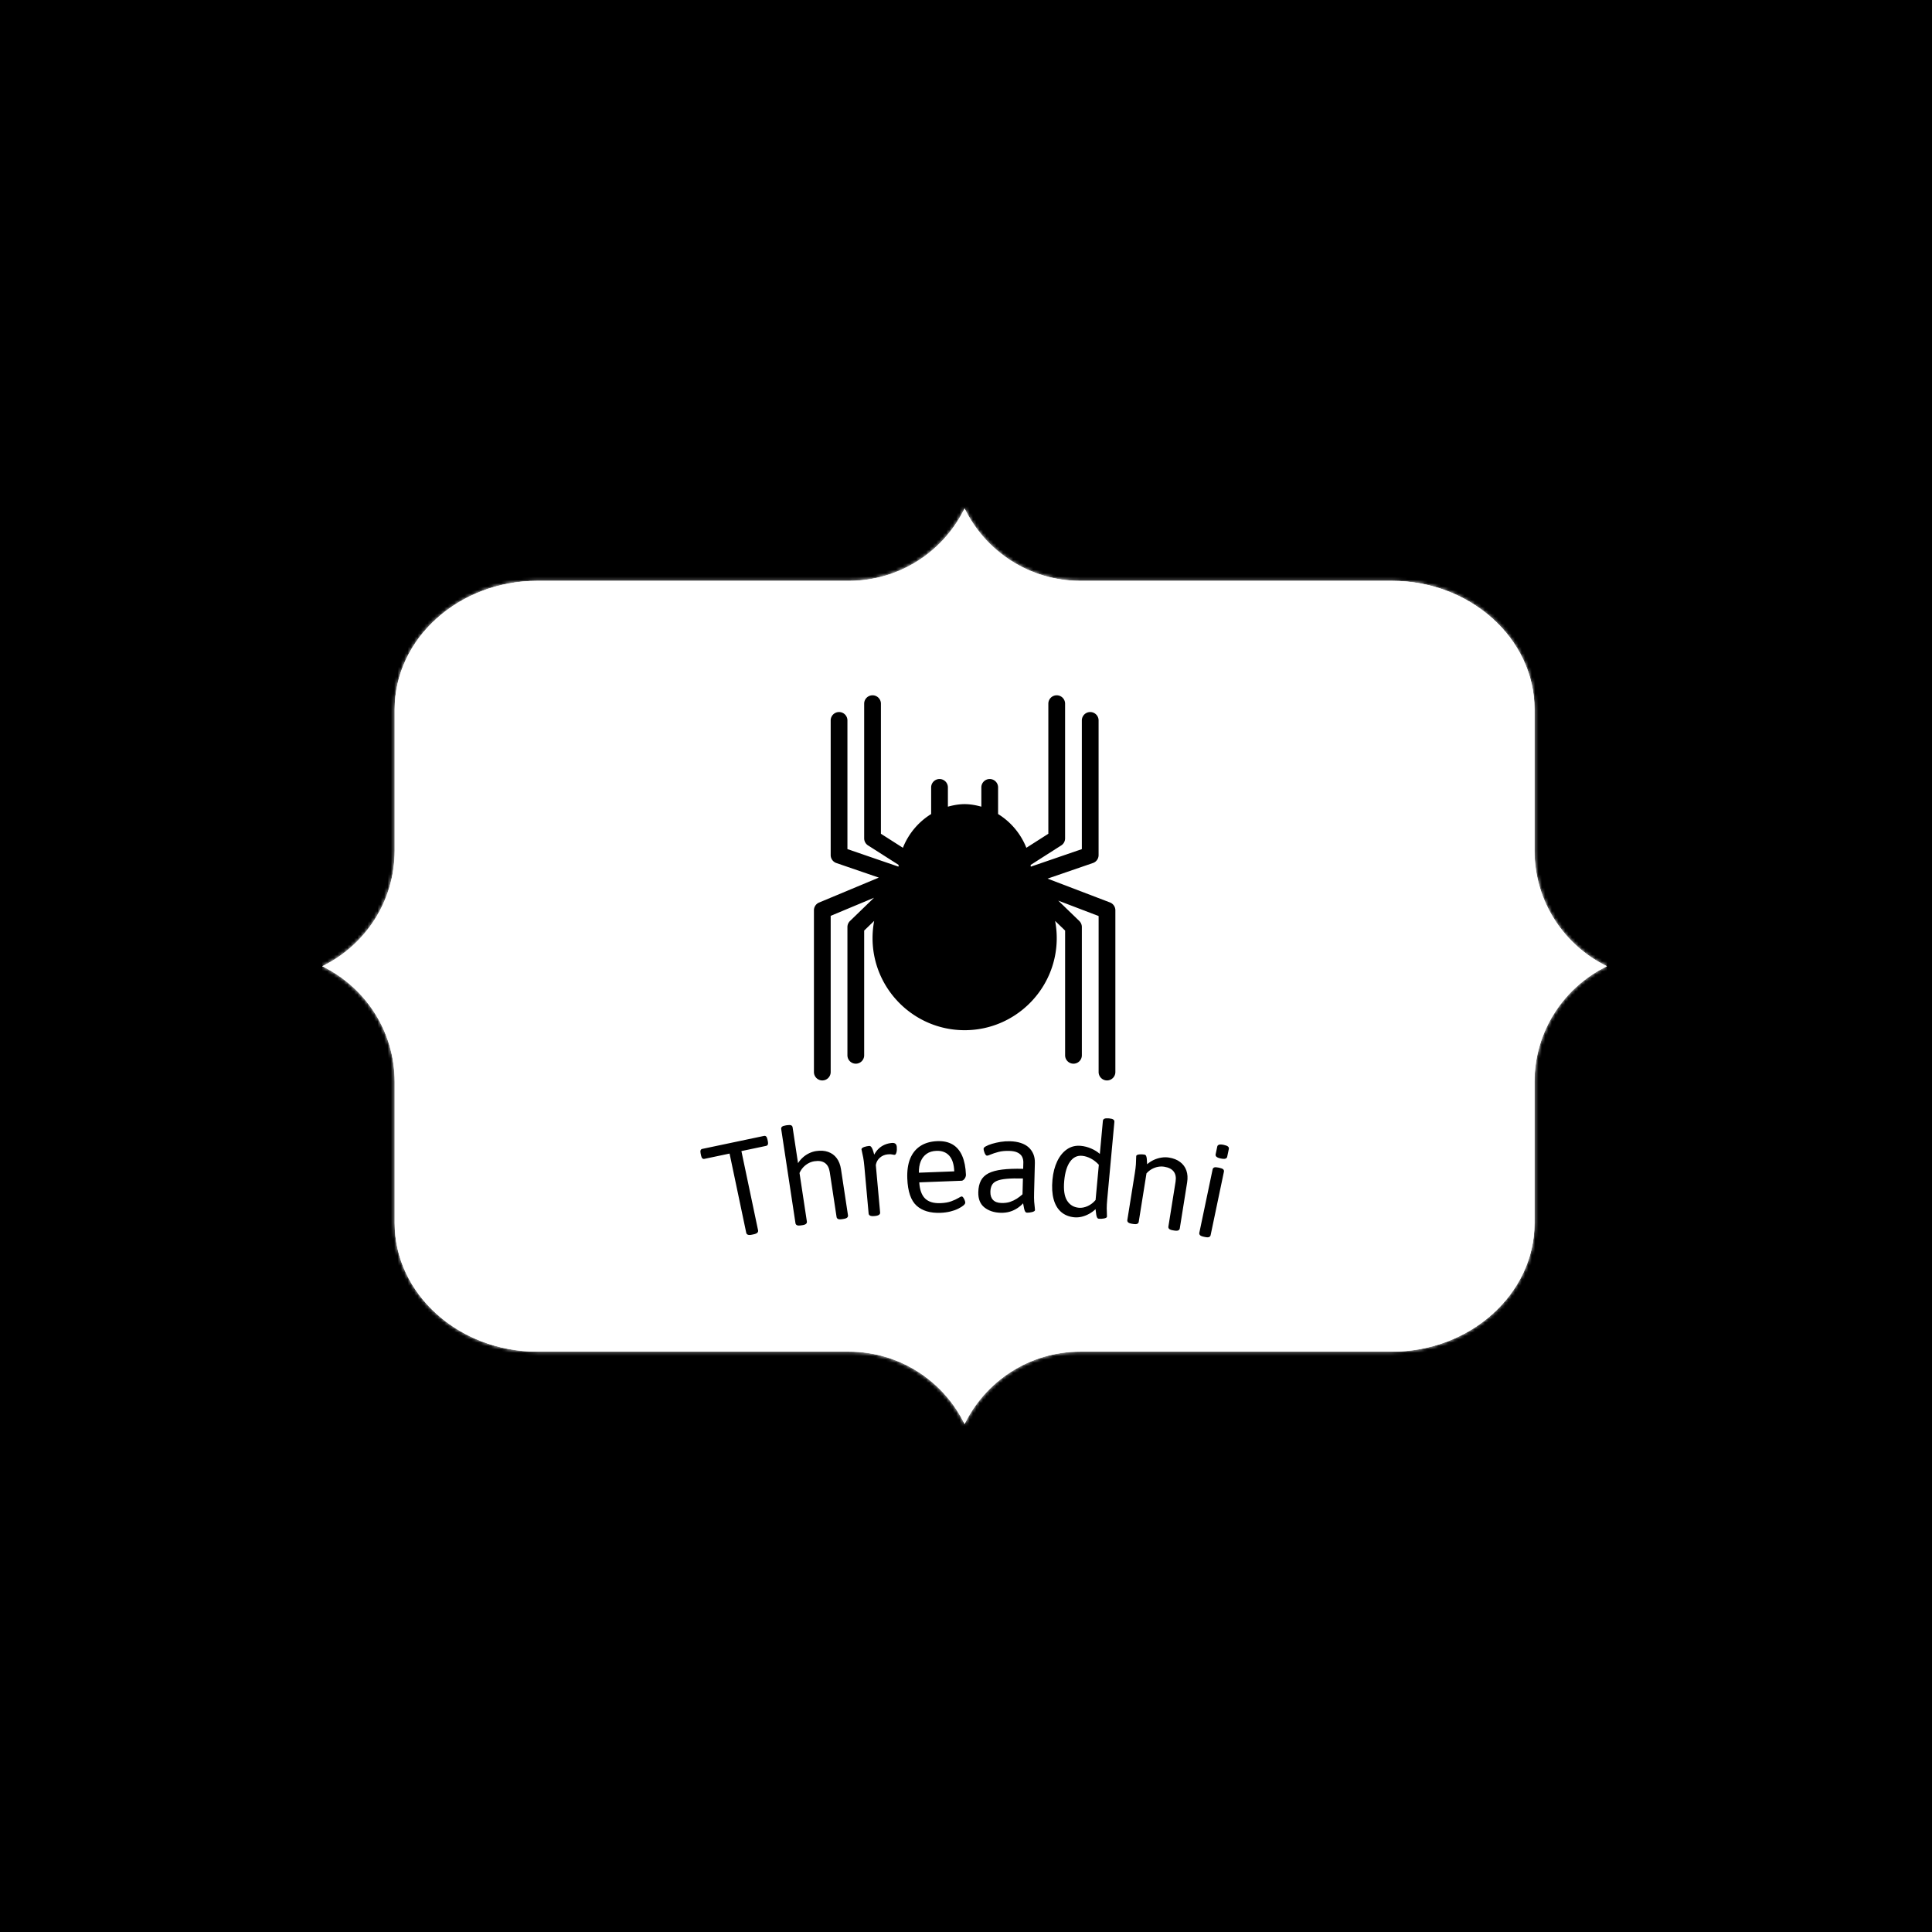 <svg xmlns="http://www.w3.org/2000/svg" version="1.1" xmlns:xlink="http://www.w3.org/1999/xlink" xmlns:svgjs="http://svgjs.dev/svgjs" width="1500" height="1500" viewBox="0 0 1500 1500"><rect width="1500" height="1500" fill="#000000"></rect><g transform="matrix(0.667,0,0,0.667,248.701,282.667)"><svg viewBox="0 0 385 360" data-background-color="#754cbe" preserveAspectRatio="xMidYMid meet" height="1402" width="1500" xmlns="http://www.w3.org/2000/svg" xmlns:xlink="http://www.w3.org/1999/xlink"><g id="tight-bounds" transform="matrix(1,0,0,1,0.5,0)"><svg viewBox="0 0 384 360" height="360" width="384"><rect width="384" height="360" fill="#ffffff" mask="url(#fb64f259-9205-45cf-9158-2799ff505719)" data-fill-palette-color="tertiary"></rect><g><svg></svg></g><g><svg viewBox="0 0 384 360" height="360" width="384"><g><path transform="translate(-42.616,-54.616) scale(4.692,4.692)" d="M86.305 42.635v-9.002c0-4.501-4.084-8.184-9.076-8.184h-19.864c-3.239 0-6.039-1.882-7.365-4.613-1.326 2.73-4.126 4.613-7.365 4.613h-19.864c-4.992 0-9.076 3.683-9.076 8.184v9.002c0 3.239-1.882 6.039-4.613 7.365 2.73 1.326 4.613 4.126 4.613 7.365v9.002c0 4.501 4.084 8.184 9.076 8.184h19.864c3.239 0 6.039 1.882 7.365 4.613 1.326-2.73 4.126-4.613 7.365-4.613h19.864c4.992 0 9.076-3.683 9.076-8.184v-9.002c0-3.239 1.882-6.039 4.613-7.365-2.73-1.326-4.613-4.126-4.613-7.365z" fill="#ffffff" fill-rule="nonzero" stroke="none" stroke-width="1" stroke-linecap="butt" stroke-linejoin="miter" stroke-miterlimit="10" stroke-dasharray="" stroke-dashoffset="0" font-family="none" font-weight="none" font-size="none" text-anchor="none" style="mix-blend-mode: normal" data-fill-palette-color="tertiary"></path></g><g transform="matrix(1,0,0,1,113.019,99)"><svg viewBox="0 0 157.962 162" height="162" width="157.962"><g><svg viewBox="0 0 230.4 236.29" height="162" width="157.962"><g transform="matrix(1,0,0,1,0,184.405)"><svg viewBox="0 0 230.4 51.886" height="51.886" width="230.4"><g id="textblocktransform"><svg viewBox="0 0 230.4 51.886" height="51.886" width="230.4" id="textblock"><g><svg viewBox="0 0 230.4 51.886" height="51.886" width="230.4"><g transform="matrix(1,0,0,1,0,0)"><svg width="230.4" viewBox="-3.192 -32.233 191.442 43.112" height="51.886" data-palette-color="#111111"><path d="M16.112 9.794l-0.666 0.14c-0.633 0.133-1.113 0.135-1.439 0.007-0.328-0.135-0.525-0.36-0.591-0.673v0l-6.043-28.721-9.13 1.921c-0.6 0.126-1-0.284-1.199-1.229v0l-0.161-0.764c-0.2-0.952-0.001-1.492 0.6-1.618v0l22.35-4.702c0.633-0.133 1.049 0.277 1.25 1.229v0l0.161 0.763c0.199 0.946-0.018 1.486-0.651 1.618v0l-8.934 1.88 6.043 28.721c0.066 0.313-0.024 0.598-0.27 0.854-0.247 0.25-0.687 0.441-1.32 0.574zM33.671 6.497l-0.385 0.059c-0.705 0.107-1.208 0.085-1.507-0.065-0.307-0.156-0.484-0.392-0.532-0.708v0l-5.171-34.111c-0.053-0.349 0.045-0.634 0.295-0.853 0.243-0.219 0.718-0.382 1.423-0.489v0l0.386-0.059c0.699-0.106 1.2-0.091 1.503 0.045 0.297 0.137 0.472 0.38 0.526 0.73v0l1.966 12.972c0.478-0.76 1.055-1.444 1.732-2.053 0.675-0.615 1.431-1.124 2.267-1.527 0.842-0.404 1.695-0.672 2.558-0.803v0c1.635-0.248 3.083-0.147 4.345 0.303 1.267 0.442 2.298 1.192 3.092 2.252 0.801 1.059 1.325 2.405 1.573 4.04v0l2.527 16.669c0.048 0.316-0.048 0.594-0.288 0.833-0.241 0.232-0.715 0.402-1.42 0.508v0l-0.386 0.059c-0.705 0.107-1.208 0.085-1.506-0.065-0.307-0.156-0.484-0.392-0.532-0.708v0l-2.469-16.284c-0.233-1.536-0.817-2.634-1.754-3.295-0.93-0.661-2.195-0.871-3.797-0.628v0c-0.771 0.117-1.505 0.366-2.202 0.749-0.691 0.381-1.312 0.866-1.863 1.455-0.55 0.596-0.996 1.28-1.337 2.054v0l2.664 17.579c0.048 0.316-0.048 0.594-0.288 0.833-0.248 0.233-0.721 0.403-1.42 0.508zM59.975 3.165l-0.189 0.017c-0.677 0.061-1.181 0.01-1.51-0.155-0.323-0.172-0.5-0.417-0.528-0.735v0l-1.547-17.08c-0.12-1.321-0.258-2.4-0.414-3.236-0.155-0.829-0.295-1.483-0.418-1.96-0.124-0.477-0.194-0.812-0.212-1.005v0c-0.014-0.159 0.069-0.314 0.249-0.465 0.181-0.144 0.414-0.268 0.699-0.374 0.278-0.106 0.579-0.19 0.901-0.252 0.322-0.063 0.61-0.105 0.862-0.129v0c0.292-0.026 0.537 0.055 0.735 0.245 0.199 0.196 0.393 0.53 0.583 1.002 0.183 0.472 0.378 1.104 0.583 1.895v0c0.469-0.886 1.028-1.626 1.677-2.221 0.642-0.594 1.357-1.057 2.143-1.389 0.78-0.332 1.638-0.54 2.574-0.624v0c0.551-0.05 0.974 0.042 1.27 0.276 0.296 0.234 0.467 0.607 0.513 1.118v0c0.032 0.359 0.041 0.709 0.025 1.053-0.016 0.343-0.062 0.648-0.137 0.916-0.07 0.267-0.153 0.486-0.252 0.655-0.098 0.17-0.231 0.262-0.397 0.277v0c-0.226 0.02-0.514-0.017-0.864-0.113-0.351-0.102-0.894-0.12-1.631-0.053v0c-1.102 0.1-2.05 0.497-2.844 1.192-0.801 0.688-1.3 1.577-1.496 2.666v0l1.561 17.229c0.029 0.319-0.107 0.592-0.408 0.82-0.308 0.222-0.817 0.365-1.528 0.43zM83.805 2.009v0c-3.724 0.142-6.619-0.718-8.685-2.581-2.066-1.869-3.189-5.149-3.367-9.839v0c-0.108-2.818 0.238-5.216 1.036-7.195 0.805-1.972 2.038-3.5 3.698-4.584 1.66-1.084 3.702-1.672 6.127-1.765v0c2.198-0.084 4.055 0.322 5.571 1.219 1.509 0.903 2.662 2.277 3.459 4.121 0.798 1.851 1.249 4.135 1.352 6.853v0c0.011 0.293-0.057 0.606-0.204 0.939-0.148 0.326-0.347 0.607-0.598 0.843-0.251 0.236-0.523 0.36-0.817 0.371v0l-15.289 0.584c0.162 2.682 0.867 4.634 2.115 5.853 1.247 1.213 3.1 1.773 5.558 1.68v0c1.552-0.059 2.865-0.286 3.937-0.681 1.072-0.401 1.918-0.79 2.538-1.167 0.613-0.377 1.002-0.569 1.168-0.575v0c0.227-0.009 0.432 0.12 0.616 0.386 0.19 0.266 0.359 0.577 0.506 0.932 0.14 0.348 0.215 0.652 0.224 0.912v0c0.011 0.293-0.209 0.635-0.661 1.026-0.459 0.384-1.094 0.779-1.906 1.183-0.812 0.405-1.763 0.741-2.854 1.01-1.091 0.268-2.265 0.427-3.524 0.475zM75.955-12.523v0l12.811-0.488c-0.097-2.551-0.703-4.446-1.818-5.685-1.115-1.238-2.661-1.82-4.64-1.745v0c-1.419 0.054-2.603 0.413-3.552 1.077-0.948 0.67-1.661 1.581-2.137 2.733-0.47 1.152-0.691 2.522-0.664 4.108zM105.59 1.997v0c-2.366-0.062-4.326-0.703-5.882-1.925-1.555-1.228-2.3-3.088-2.235-5.58v0c0.043-1.646 0.356-3.028 0.938-4.147 0.576-1.119 1.496-2.005 2.761-2.659 1.264-0.647 2.93-1.097 4.997-1.35 2.061-0.253 4.58-0.341 7.559-0.263v0l0.059-2.279c0.019-0.746-0.123-1.43-0.426-2.052-0.31-0.628-0.841-1.136-1.591-1.522-0.75-0.393-1.788-0.607-3.114-0.641v0c-1.46-0.038-2.753 0.088-3.882 0.379-1.121 0.298-2.036 0.597-2.744 0.898-0.702 0.308-1.166 0.46-1.392 0.454v0c-0.16-0.004-0.311-0.088-0.454-0.252-0.142-0.17-0.276-0.394-0.402-0.67-0.119-0.277-0.215-0.562-0.288-0.858-0.072-0.295-0.106-0.556-0.1-0.783v0c0.007-0.253 0.287-0.536 0.843-0.848 0.562-0.312 1.306-0.609 2.234-0.892 0.934-0.282 1.961-0.516 3.079-0.7 1.125-0.177 2.254-0.251 3.387-0.222v0c1.46 0.038 2.758 0.242 3.895 0.612 1.144 0.37 2.094 0.895 2.85 1.575 0.762 0.687 1.341 1.506 1.737 2.456 0.395 0.951 0.577 2.026 0.546 3.225v0l-0.281 10.777c-0.035 1.326-0.023 2.414 0.034 3.262 0.058 0.842 0.124 1.5 0.199 1.975 0.068 0.469 0.099 0.816 0.093 1.043v0c-0.004 0.16-0.105 0.304-0.302 0.432-0.203 0.121-0.449 0.218-0.737 0.291-0.295 0.072-0.607 0.131-0.935 0.176-0.321 0.038-0.612 0.054-0.872 0.047v0c-0.293-0.008-0.517-0.12-0.671-0.337-0.155-0.211-0.292-0.568-0.412-1.071-0.113-0.51-0.24-1.17-0.379-1.981v0c-0.604 0.664-1.31 1.26-2.117 1.785-0.807 0.532-1.709 0.949-2.704 1.25-0.995 0.294-2.092 0.426-3.291 0.395zM105.872-1.547v0c1.166 0.03 2.2-0.103 3.102-0.4 0.895-0.303 1.715-0.695 2.461-1.176 0.739-0.481 1.423-1.007 2.052-1.577v0l0.15-5.728c-2.393-0.062-4.354-0.024-5.885 0.117-1.524 0.134-2.711 0.386-3.561 0.757-0.856 0.364-1.453 0.876-1.791 1.534-0.344 0.651-0.528 1.447-0.552 2.386v0c-0.034 1.293 0.29 2.288 0.972 2.987 0.675 0.698 1.693 1.065 3.052 1.1zM132.301 3.636v0c-1.932-0.178-3.539-0.822-4.823-1.932-1.277-1.109-2.183-2.648-2.717-4.619-0.535-1.971-0.676-4.324-0.423-7.059v0c0.235-2.549 0.809-4.776 1.721-6.68 0.905-1.898 2.087-3.349 3.545-4.352 1.458-1.004 3.124-1.419 4.995-1.247v0c1.288 0.119 2.55 0.446 3.786 0.982 1.236 0.536 2.274 1.184 3.115 1.945v0l1.107-11.999c0.032-0.352 0.22-0.602 0.561-0.752 0.335-0.15 0.858-0.192 1.568-0.127v0l0.19 0.018c0.677 0.062 1.163 0.198 1.459 0.406 0.289 0.207 0.417 0.487 0.384 0.839v0l-2.589 28.06c-0.122 1.321-0.182 2.407-0.18 3.258 0.002 0.844 0.022 1.505 0.058 1.983 0.037 0.472 0.045 0.821 0.024 1.047v0c-0.015 0.159-0.124 0.296-0.329 0.411-0.204 0.108-0.456 0.189-0.755 0.242-0.293 0.053-0.604 0.092-0.935 0.115-0.33 0.016-0.62 0.013-0.873-0.01v0c-0.292-0.027-0.508-0.154-0.647-0.382-0.147-0.221-0.261-0.586-0.341-1.096-0.086-0.517-0.172-1.184-0.257-2.002v0c-0.713 0.684-1.505 1.26-2.379 1.729-0.874 0.475-1.759 0.815-2.655 1.021-0.897 0.212-1.766 0.279-2.61 0.201zM133.896 0.177v0c1.029 0.095 2.095-0.108 3.199-0.608 1.104-0.501 2.059-1.236 2.865-2.206v0l1.178-12.766c-0.889-0.959-1.86-1.715-2.914-2.267-1.054-0.552-2.098-0.876-3.134-0.972v0c-1.772-0.164-3.227 0.539-4.362 2.108-1.136 1.569-1.845 3.887-2.128 6.954v0c-0.295 3.193 0.045 5.574 1.018 7.143 0.98 1.57 2.406 2.441 4.278 2.614zM153.55 6.046l-0.385-0.062c-0.704-0.113-1.176-0.286-1.416-0.52-0.245-0.242-0.342-0.521-0.291-0.836v0l2.709-16.935c0.21-1.31 0.342-2.389 0.396-3.238 0.054-0.842 0.079-1.51 0.078-2.003-0.002-0.493 0.012-0.835 0.043-1.026v0c0.025-0.158 0.144-0.288 0.355-0.389 0.211-0.095 0.468-0.158 0.77-0.19 0.296-0.034 0.607-0.041 0.935-0.023 0.328 0.019 0.617 0.048 0.867 0.088v0c0.29 0.046 0.497 0.184 0.623 0.414 0.131 0.237 0.222 0.596 0.273 1.076 0.057 0.488 0.098 1.16 0.124 2.015v0c0.761-0.661 1.585-1.195 2.473-1.599 0.881-0.399 1.785-0.67 2.713-0.812 0.922-0.15 1.83-0.153 2.725-0.01v0c1.633 0.261 2.981 0.798 4.047 1.61 1.073 0.806 1.826 1.835 2.261 3.086 0.441 1.252 0.531 2.694 0.27 4.327v0l-2.664 16.648c-0.051 0.316-0.227 0.551-0.528 0.706-0.3 0.148-0.803 0.165-1.507 0.052v0l-0.385-0.062c-0.704-0.113-1.176-0.286-1.416-0.52-0.245-0.242-0.342-0.521-0.291-0.836v0l2.601-16.263c0.245-1.534 0.023-2.758-0.668-3.672-0.684-0.913-1.826-1.497-3.426-1.753v0c-0.77-0.123-1.546-0.109-2.326 0.043-0.774 0.153-1.513 0.426-2.217 0.82-0.705 0.4-1.338 0.917-1.899 1.549v0l-2.809 17.557c-0.051 0.316-0.227 0.551-0.528 0.705-0.307 0.147-0.809 0.164-1.507 0.053zM179.56 10.765l-0.381-0.08c-0.698-0.146-1.161-0.342-1.39-0.587-0.233-0.253-0.317-0.536-0.251-0.85v0l4.815-22.971c0.072-0.346 0.264-0.578 0.575-0.697 0.304-0.12 0.806-0.107 1.504 0.04v0l0.382 0.08c0.692 0.145 1.156 0.334 1.393 0.568 0.231 0.232 0.31 0.521 0.237 0.867v0l-4.814 22.97c-0.066 0.313-0.253 0.54-0.562 0.68-0.314 0.132-0.816 0.125-1.508-0.02zM185.316-17.669v0c-0.757-0.159-1.275-0.366-1.556-0.622-0.28-0.256-0.387-0.544-0.319-0.864v0l0.597-2.848c0.067-0.32 0.28-0.541 0.639-0.663 0.359-0.122 0.918-0.104 1.675 0.054v0c0.763 0.16 1.283 0.361 1.559 0.603 0.284 0.237 0.389 0.531 0.316 0.884v0l-0.597 2.848c-0.067 0.32-0.28 0.541-0.64 0.663-0.353 0.124-0.911 0.105-1.674-0.055z" opacity="1" transform="matrix(1,0,0,1,0,0)" fill="#000000" class="wordmark-text-0" data-fill-palette-color="quaternary" id="text-0"></path></svg></g></svg></g></svg></g></svg></g><g transform="matrix(1,0,0,1,49.496,0)"><svg viewBox="0 0 131.409 167.902" height="167.902" width="131.409"><g><svg xmlns="http://www.w3.org/2000/svg" xmlns:xlink="http://www.w3.org/1999/xlink" version="1.1" x="0" y="0" viewBox="11.996 2 72.004 92" enable-background="new 0 0 96 96" xml:space="preserve" height="167.902" width="131.409" class="icon-icon-0" data-fill-palette-color="quaternary" id="icon-0"><path d="M82.712 51.484L67.8 45.792 78.645 42.064A1.995 1.995 0 0 0 79.993 40.172V8C79.993 6.896 79.093 6 77.993 6S75.993 6.896 75.993 8V38.744L63.797 42.936C63.78 42.8 63.776 42.66 63.757 42.524L71.07 37.86C71.65 37.492 71.99 36.86 71.99 36.176V4A2 2 0 0 0 67.99 4V35.076L62.738 38.428A16.7 16.7 0 0 0 55.986 30.365V24A2 2 0 0 0 51.986 24V28.604C50.712 28.252 49.384 28 47.996 28S45.28 28.252 43.996 28.604V24A2 2 0 0 0 39.996 24V30.364A16.72 16.72 0 0 0 33.248 38.427L27.996 35.075V4A2 2 0 0 0 23.996 4V36.172C23.996 36.856 24.344 37.492 24.916 37.856L32.232 42.52C32.212 42.656 32.208 42.796 32.192 42.932L19.996 38.74V8A2 2 0 0 0 15.996 8V40.172C15.996 41.024 16.54 41.784 17.344 42.064L27.492 45.548 13.224 51.508A2 2 0 0 0 11.996 53.352V92C11.996 93.1 12.892 94 13.996 94S15.996 93.1 15.996 92V54.684L26.348 50.36 20.604 55.917C20.216 56.297 19.996 56.817 19.996 57.353V88C19.996 89.1 20.892 90 21.996 90S23.996 89.1 23.996 88V58.2L26.384 55.892A22.3 22.3 0 0 0 25.996 59.999C25.996 72.131 35.864 81.999 47.996 81.999S69.996 72.131 69.996 59.999C69.996 58.599 69.863 57.235 69.607 55.892L71.996 58.2V88C71.996 89.1 72.892 90 73.996 90S75.996 89.1 75.996 88V57.352C75.996 56.809 75.771 56.292 75.392 55.916L70.351 51.044 80 54.729V92C80 93.1 80.9 94 82 94 83.104 94 84 93.1 84 92V53.352A2.01 2.01 0 0 0 82.712 51.484" fill="#000000" data-fill-palette-color="quaternary"></path></svg></g></svg></g><g></g></svg></g></svg></g></svg></g><defs></defs><mask id="fb64f259-9205-45cf-9158-2799ff505719"><g id="SvgjsG3277"><svg viewBox="0 0 384 360" height="360" width="384"><g><svg></svg></g><g><svg viewBox="0 0 384 360" height="360" width="384"><g><path transform="translate(-42.616,-54.616) scale(4.692,4.692)" d="M86.305 42.635v-9.002c0-4.501-4.084-8.184-9.076-8.184h-19.864c-3.239 0-6.039-1.882-7.365-4.613-1.326 2.73-4.126 4.613-7.365 4.613h-19.864c-4.992 0-9.076 3.683-9.076 8.184v9.002c0 3.239-1.882 6.039-4.613 7.365 2.73 1.326 4.613 4.126 4.613 7.365v9.002c0 4.501 4.084 8.184 9.076 8.184h19.864c3.239 0 6.039 1.882 7.365 4.613 1.326-2.73 4.126-4.613 7.365-4.613h19.864c4.992 0 9.076-3.683 9.076-8.184v-9.002c0-3.239 1.882-6.039 4.613-7.365-2.73-1.326-4.613-4.126-4.613-7.365z" fill="white" fill-rule="nonzero" stroke="none" stroke-width="1" stroke-linecap="butt" stroke-linejoin="miter" stroke-miterlimit="10" stroke-dasharray="" stroke-dashoffset="0" font-family="none" font-weight="none" font-size="none" text-anchor="none" style="mix-blend-mode: normal"></path></g><g transform="matrix(1,0,0,1,113.019,99)"><svg viewBox="0 0 157.962 162" height="162" width="157.962"><g><svg viewBox="0 0 230.4 236.29" height="162" width="157.962"><g transform="matrix(1,0,0,1,0,184.405)"><svg viewBox="0 0 230.4 51.886" height="51.886" width="230.4"><g id="SvgjsG3276"><svg viewBox="0 0 230.4 51.886" height="51.886" width="230.4" id="SvgjsSvg3275"><g><svg viewBox="0 0 230.4 51.886" height="51.886" width="230.4"><g transform="matrix(1,0,0,1,0,0)"><svg width="230.4" viewBox="-3.192 -32.233 191.442 43.112" height="51.886" data-palette-color="#111111"><path d="M16.112 9.794l-0.666 0.14c-0.633 0.133-1.113 0.135-1.439 0.007-0.328-0.135-0.525-0.36-0.591-0.673v0l-6.043-28.721-9.13 1.921c-0.6 0.126-1-0.284-1.199-1.229v0l-0.161-0.764c-0.2-0.952-0.001-1.492 0.6-1.618v0l22.35-4.702c0.633-0.133 1.049 0.277 1.25 1.229v0l0.161 0.763c0.199 0.946-0.018 1.486-0.651 1.618v0l-8.934 1.88 6.043 28.721c0.066 0.313-0.024 0.598-0.27 0.854-0.247 0.25-0.687 0.441-1.32 0.574zM33.671 6.497l-0.385 0.059c-0.705 0.107-1.208 0.085-1.507-0.065-0.307-0.156-0.484-0.392-0.532-0.708v0l-5.171-34.111c-0.053-0.349 0.045-0.634 0.295-0.853 0.243-0.219 0.718-0.382 1.423-0.489v0l0.386-0.059c0.699-0.106 1.2-0.091 1.503 0.045 0.297 0.137 0.472 0.38 0.526 0.73v0l1.966 12.972c0.478-0.76 1.055-1.444 1.732-2.053 0.675-0.615 1.431-1.124 2.267-1.527 0.842-0.404 1.695-0.672 2.558-0.803v0c1.635-0.248 3.083-0.147 4.345 0.303 1.267 0.442 2.298 1.192 3.092 2.252 0.801 1.059 1.325 2.405 1.573 4.04v0l2.527 16.669c0.048 0.316-0.048 0.594-0.288 0.833-0.241 0.232-0.715 0.402-1.42 0.508v0l-0.386 0.059c-0.705 0.107-1.208 0.085-1.506-0.065-0.307-0.156-0.484-0.392-0.532-0.708v0l-2.469-16.284c-0.233-1.536-0.817-2.634-1.754-3.295-0.93-0.661-2.195-0.871-3.797-0.628v0c-0.771 0.117-1.505 0.366-2.202 0.749-0.691 0.381-1.312 0.866-1.863 1.455-0.55 0.596-0.996 1.28-1.337 2.054v0l2.664 17.579c0.048 0.316-0.048 0.594-0.288 0.833-0.248 0.233-0.721 0.403-1.42 0.508zM59.975 3.165l-0.189 0.017c-0.677 0.061-1.181 0.01-1.51-0.155-0.323-0.172-0.5-0.417-0.528-0.735v0l-1.547-17.08c-0.12-1.321-0.258-2.4-0.414-3.236-0.155-0.829-0.295-1.483-0.418-1.96-0.124-0.477-0.194-0.812-0.212-1.005v0c-0.014-0.159 0.069-0.314 0.249-0.465 0.181-0.144 0.414-0.268 0.699-0.374 0.278-0.106 0.579-0.19 0.901-0.252 0.322-0.063 0.61-0.105 0.862-0.129v0c0.292-0.026 0.537 0.055 0.735 0.245 0.199 0.196 0.393 0.53 0.583 1.002 0.183 0.472 0.378 1.104 0.583 1.895v0c0.469-0.886 1.028-1.626 1.677-2.221 0.642-0.594 1.357-1.057 2.143-1.389 0.78-0.332 1.638-0.54 2.574-0.624v0c0.551-0.05 0.974 0.042 1.27 0.276 0.296 0.234 0.467 0.607 0.513 1.118v0c0.032 0.359 0.041 0.709 0.025 1.053-0.016 0.343-0.062 0.648-0.137 0.916-0.07 0.267-0.153 0.486-0.252 0.655-0.098 0.17-0.231 0.262-0.397 0.277v0c-0.226 0.02-0.514-0.017-0.864-0.113-0.351-0.102-0.894-0.12-1.631-0.053v0c-1.102 0.1-2.05 0.497-2.844 1.192-0.801 0.688-1.3 1.577-1.496 2.666v0l1.561 17.229c0.029 0.319-0.107 0.592-0.408 0.82-0.308 0.222-0.817 0.365-1.528 0.43zM83.805 2.009v0c-3.724 0.142-6.619-0.718-8.685-2.581-2.066-1.869-3.189-5.149-3.367-9.839v0c-0.108-2.818 0.238-5.216 1.036-7.195 0.805-1.972 2.038-3.5 3.698-4.584 1.66-1.084 3.702-1.672 6.127-1.765v0c2.198-0.084 4.055 0.322 5.571 1.219 1.509 0.903 2.662 2.277 3.459 4.121 0.798 1.851 1.249 4.135 1.352 6.853v0c0.011 0.293-0.057 0.606-0.204 0.939-0.148 0.326-0.347 0.607-0.598 0.843-0.251 0.236-0.523 0.36-0.817 0.371v0l-15.289 0.584c0.162 2.682 0.867 4.634 2.115 5.853 1.247 1.213 3.1 1.773 5.558 1.68v0c1.552-0.059 2.865-0.286 3.937-0.681 1.072-0.401 1.918-0.79 2.538-1.167 0.613-0.377 1.002-0.569 1.168-0.575v0c0.227-0.009 0.432 0.12 0.616 0.386 0.19 0.266 0.359 0.577 0.506 0.932 0.14 0.348 0.215 0.652 0.224 0.912v0c0.011 0.293-0.209 0.635-0.661 1.026-0.459 0.384-1.094 0.779-1.906 1.183-0.812 0.405-1.763 0.741-2.854 1.01-1.091 0.268-2.265 0.427-3.524 0.475zM75.955-12.523v0l12.811-0.488c-0.097-2.551-0.703-4.446-1.818-5.685-1.115-1.238-2.661-1.82-4.64-1.745v0c-1.419 0.054-2.603 0.413-3.552 1.077-0.948 0.67-1.661 1.581-2.137 2.733-0.47 1.152-0.691 2.522-0.664 4.108zM105.59 1.997v0c-2.366-0.062-4.326-0.703-5.882-1.925-1.555-1.228-2.3-3.088-2.235-5.58v0c0.043-1.646 0.356-3.028 0.938-4.147 0.576-1.119 1.496-2.005 2.761-2.659 1.264-0.647 2.93-1.097 4.997-1.35 2.061-0.253 4.58-0.341 7.559-0.263v0l0.059-2.279c0.019-0.746-0.123-1.43-0.426-2.052-0.31-0.628-0.841-1.136-1.591-1.522-0.75-0.393-1.788-0.607-3.114-0.641v0c-1.46-0.038-2.753 0.088-3.882 0.379-1.121 0.298-2.036 0.597-2.744 0.898-0.702 0.308-1.166 0.46-1.392 0.454v0c-0.16-0.004-0.311-0.088-0.454-0.252-0.142-0.17-0.276-0.394-0.402-0.67-0.119-0.277-0.215-0.562-0.288-0.858-0.072-0.295-0.106-0.556-0.1-0.783v0c0.007-0.253 0.287-0.536 0.843-0.848 0.562-0.312 1.306-0.609 2.234-0.892 0.934-0.282 1.961-0.516 3.079-0.7 1.125-0.177 2.254-0.251 3.387-0.222v0c1.46 0.038 2.758 0.242 3.895 0.612 1.144 0.37 2.094 0.895 2.85 1.575 0.762 0.687 1.341 1.506 1.737 2.456 0.395 0.951 0.577 2.026 0.546 3.225v0l-0.281 10.777c-0.035 1.326-0.023 2.414 0.034 3.262 0.058 0.842 0.124 1.5 0.199 1.975 0.068 0.469 0.099 0.816 0.093 1.043v0c-0.004 0.16-0.105 0.304-0.302 0.432-0.203 0.121-0.449 0.218-0.737 0.291-0.295 0.072-0.607 0.131-0.935 0.176-0.321 0.038-0.612 0.054-0.872 0.047v0c-0.293-0.008-0.517-0.12-0.671-0.337-0.155-0.211-0.292-0.568-0.412-1.071-0.113-0.51-0.24-1.17-0.379-1.981v0c-0.604 0.664-1.31 1.26-2.117 1.785-0.807 0.532-1.709 0.949-2.704 1.25-0.995 0.294-2.092 0.426-3.291 0.395zM105.872-1.547v0c1.166 0.03 2.2-0.103 3.102-0.4 0.895-0.303 1.715-0.695 2.461-1.176 0.739-0.481 1.423-1.007 2.052-1.577v0l0.15-5.728c-2.393-0.062-4.354-0.024-5.885 0.117-1.524 0.134-2.711 0.386-3.561 0.757-0.856 0.364-1.453 0.876-1.791 1.534-0.344 0.651-0.528 1.447-0.552 2.386v0c-0.034 1.293 0.29 2.288 0.972 2.987 0.675 0.698 1.693 1.065 3.052 1.1zM132.301 3.636v0c-1.932-0.178-3.539-0.822-4.823-1.932-1.277-1.109-2.183-2.648-2.717-4.619-0.535-1.971-0.676-4.324-0.423-7.059v0c0.235-2.549 0.809-4.776 1.721-6.68 0.905-1.898 2.087-3.349 3.545-4.352 1.458-1.004 3.124-1.419 4.995-1.247v0c1.288 0.119 2.55 0.446 3.786 0.982 1.236 0.536 2.274 1.184 3.115 1.945v0l1.107-11.999c0.032-0.352 0.22-0.602 0.561-0.752 0.335-0.15 0.858-0.192 1.568-0.127v0l0.19 0.018c0.677 0.062 1.163 0.198 1.459 0.406 0.289 0.207 0.417 0.487 0.384 0.839v0l-2.589 28.06c-0.122 1.321-0.182 2.407-0.18 3.258 0.002 0.844 0.022 1.505 0.058 1.983 0.037 0.472 0.045 0.821 0.024 1.047v0c-0.015 0.159-0.124 0.296-0.329 0.411-0.204 0.108-0.456 0.189-0.755 0.242-0.293 0.053-0.604 0.092-0.935 0.115-0.33 0.016-0.62 0.013-0.873-0.01v0c-0.292-0.027-0.508-0.154-0.647-0.382-0.147-0.221-0.261-0.586-0.341-1.096-0.086-0.517-0.172-1.184-0.257-2.002v0c-0.713 0.684-1.505 1.26-2.379 1.729-0.874 0.475-1.759 0.815-2.655 1.021-0.897 0.212-1.766 0.279-2.61 0.201zM133.896 0.177v0c1.029 0.095 2.095-0.108 3.199-0.608 1.104-0.501 2.059-1.236 2.865-2.206v0l1.178-12.766c-0.889-0.959-1.86-1.715-2.914-2.267-1.054-0.552-2.098-0.876-3.134-0.972v0c-1.772-0.164-3.227 0.539-4.362 2.108-1.136 1.569-1.845 3.887-2.128 6.954v0c-0.295 3.193 0.045 5.574 1.018 7.143 0.98 1.57 2.406 2.441 4.278 2.614zM153.55 6.046l-0.385-0.062c-0.704-0.113-1.176-0.286-1.416-0.52-0.245-0.242-0.342-0.521-0.291-0.836v0l2.709-16.935c0.21-1.31 0.342-2.389 0.396-3.238 0.054-0.842 0.079-1.51 0.078-2.003-0.002-0.493 0.012-0.835 0.043-1.026v0c0.025-0.158 0.144-0.288 0.355-0.389 0.211-0.095 0.468-0.158 0.77-0.19 0.296-0.034 0.607-0.041 0.935-0.023 0.328 0.019 0.617 0.048 0.867 0.088v0c0.29 0.046 0.497 0.184 0.623 0.414 0.131 0.237 0.222 0.596 0.273 1.076 0.057 0.488 0.098 1.16 0.124 2.015v0c0.761-0.661 1.585-1.195 2.473-1.599 0.881-0.399 1.785-0.67 2.713-0.812 0.922-0.15 1.83-0.153 2.725-0.01v0c1.633 0.261 2.981 0.798 4.047 1.61 1.073 0.806 1.826 1.835 2.261 3.086 0.441 1.252 0.531 2.694 0.27 4.327v0l-2.664 16.648c-0.051 0.316-0.227 0.551-0.528 0.706-0.3 0.148-0.803 0.165-1.507 0.052v0l-0.385-0.062c-0.704-0.113-1.176-0.286-1.416-0.52-0.245-0.242-0.342-0.521-0.291-0.836v0l2.601-16.263c0.245-1.534 0.023-2.758-0.668-3.672-0.684-0.913-1.826-1.497-3.426-1.753v0c-0.77-0.123-1.546-0.109-2.326 0.043-0.774 0.153-1.513 0.426-2.217 0.82-0.705 0.4-1.338 0.917-1.899 1.549v0l-2.809 17.557c-0.051 0.316-0.227 0.551-0.528 0.705-0.307 0.147-0.809 0.164-1.507 0.053zM179.56 10.765l-0.381-0.08c-0.698-0.146-1.161-0.342-1.39-0.587-0.233-0.253-0.317-0.536-0.251-0.85v0l4.815-22.971c0.072-0.346 0.264-0.578 0.575-0.697 0.304-0.12 0.806-0.107 1.504 0.04v0l0.382 0.08c0.692 0.145 1.156 0.334 1.393 0.568 0.231 0.232 0.31 0.521 0.237 0.867v0l-4.814 22.97c-0.066 0.313-0.253 0.54-0.562 0.68-0.314 0.132-0.816 0.125-1.508-0.02zM185.316-17.669v0c-0.757-0.159-1.275-0.366-1.556-0.622-0.28-0.256-0.387-0.544-0.319-0.864v0l0.597-2.848c0.067-0.32 0.28-0.541 0.639-0.663 0.359-0.122 0.918-0.104 1.675 0.054v0c0.763 0.16 1.283 0.361 1.559 0.603 0.284 0.237 0.389 0.531 0.316 0.884v0l-0.597 2.848c-0.067 0.32-0.28 0.541-0.64 0.663-0.353 0.124-0.911 0.105-1.674-0.055z" opacity="1" transform="matrix(1,0,0,1,0,0)" fill="black" class="wordmark-text-0" id="SvgjsPath3274"></path></svg></g></svg></g></svg></g></svg></g><g transform="matrix(1,0,0,1,49.496,0)"><svg viewBox="0 0 131.409 167.902" height="167.902" width="131.409"><g><svg xmlns="http://www.w3.org/2000/svg" xmlns:xlink="http://www.w3.org/1999/xlink" version="1.1" x="0" y="0" viewBox="11.996 2 72.004 92" enable-background="new 0 0 96 96" xml:space="preserve" height="167.902" width="131.409" class="icon-icon-0" data-fill-palette-color="quaternary" id="SvgjsSvg3273"><path d="M82.712 51.484L67.8 45.792 78.645 42.064A1.995 1.995 0 0 0 79.993 40.172V8C79.993 6.896 79.093 6 77.993 6S75.993 6.896 75.993 8V38.744L63.797 42.936C63.78 42.8 63.776 42.66 63.757 42.524L71.07 37.86C71.65 37.492 71.99 36.86 71.99 36.176V4A2 2 0 0 0 67.99 4V35.076L62.738 38.428A16.7 16.7 0 0 0 55.986 30.365V24A2 2 0 0 0 51.986 24V28.604C50.712 28.252 49.384 28 47.996 28S45.28 28.252 43.996 28.604V24A2 2 0 0 0 39.996 24V30.364A16.72 16.72 0 0 0 33.248 38.427L27.996 35.075V4A2 2 0 0 0 23.996 4V36.172C23.996 36.856 24.344 37.492 24.916 37.856L32.232 42.52C32.212 42.656 32.208 42.796 32.192 42.932L19.996 38.74V8A2 2 0 0 0 15.996 8V40.172C15.996 41.024 16.54 41.784 17.344 42.064L27.492 45.548 13.224 51.508A2 2 0 0 0 11.996 53.352V92C11.996 93.1 12.892 94 13.996 94S15.996 93.1 15.996 92V54.684L26.348 50.36 20.604 55.917C20.216 56.297 19.996 56.817 19.996 57.353V88C19.996 89.1 20.892 90 21.996 90S23.996 89.1 23.996 88V58.2L26.384 55.892A22.3 22.3 0 0 0 25.996 59.999C25.996 72.131 35.864 81.999 47.996 81.999S69.996 72.131 69.996 59.999C69.996 58.599 69.863 57.235 69.607 55.892L71.996 58.2V88C71.996 89.1 72.892 90 73.996 90S75.996 89.1 75.996 88V57.352C75.996 56.809 75.771 56.292 75.392 55.916L70.351 51.044 80 54.729V92C80 93.1 80.9 94 82 94 83.104 94 84 93.1 84 92V53.352A2.01 2.01 0 0 0 82.712 51.484" fill="black"></path></svg></g></svg></g><g></g></svg></g></svg></g></svg></g><defs><mask></mask></defs></svg><rect width="384" height="360" fill="black" stroke="none" visibility="hidden"></rect></g></mask><linearGradient x1="0" x2="1" y1="0.578" y2="0.595" id="d33986f5-ee7a-4400-b978-013842514e28"><stop stop-color="#dede50" offset="0"></stop><stop stop-color="#559c49" offset="1"></stop></linearGradient></svg><rect width="384" height="360" fill="none" stroke="none" visibility="hidden"></rect></g></svg></g></svg>